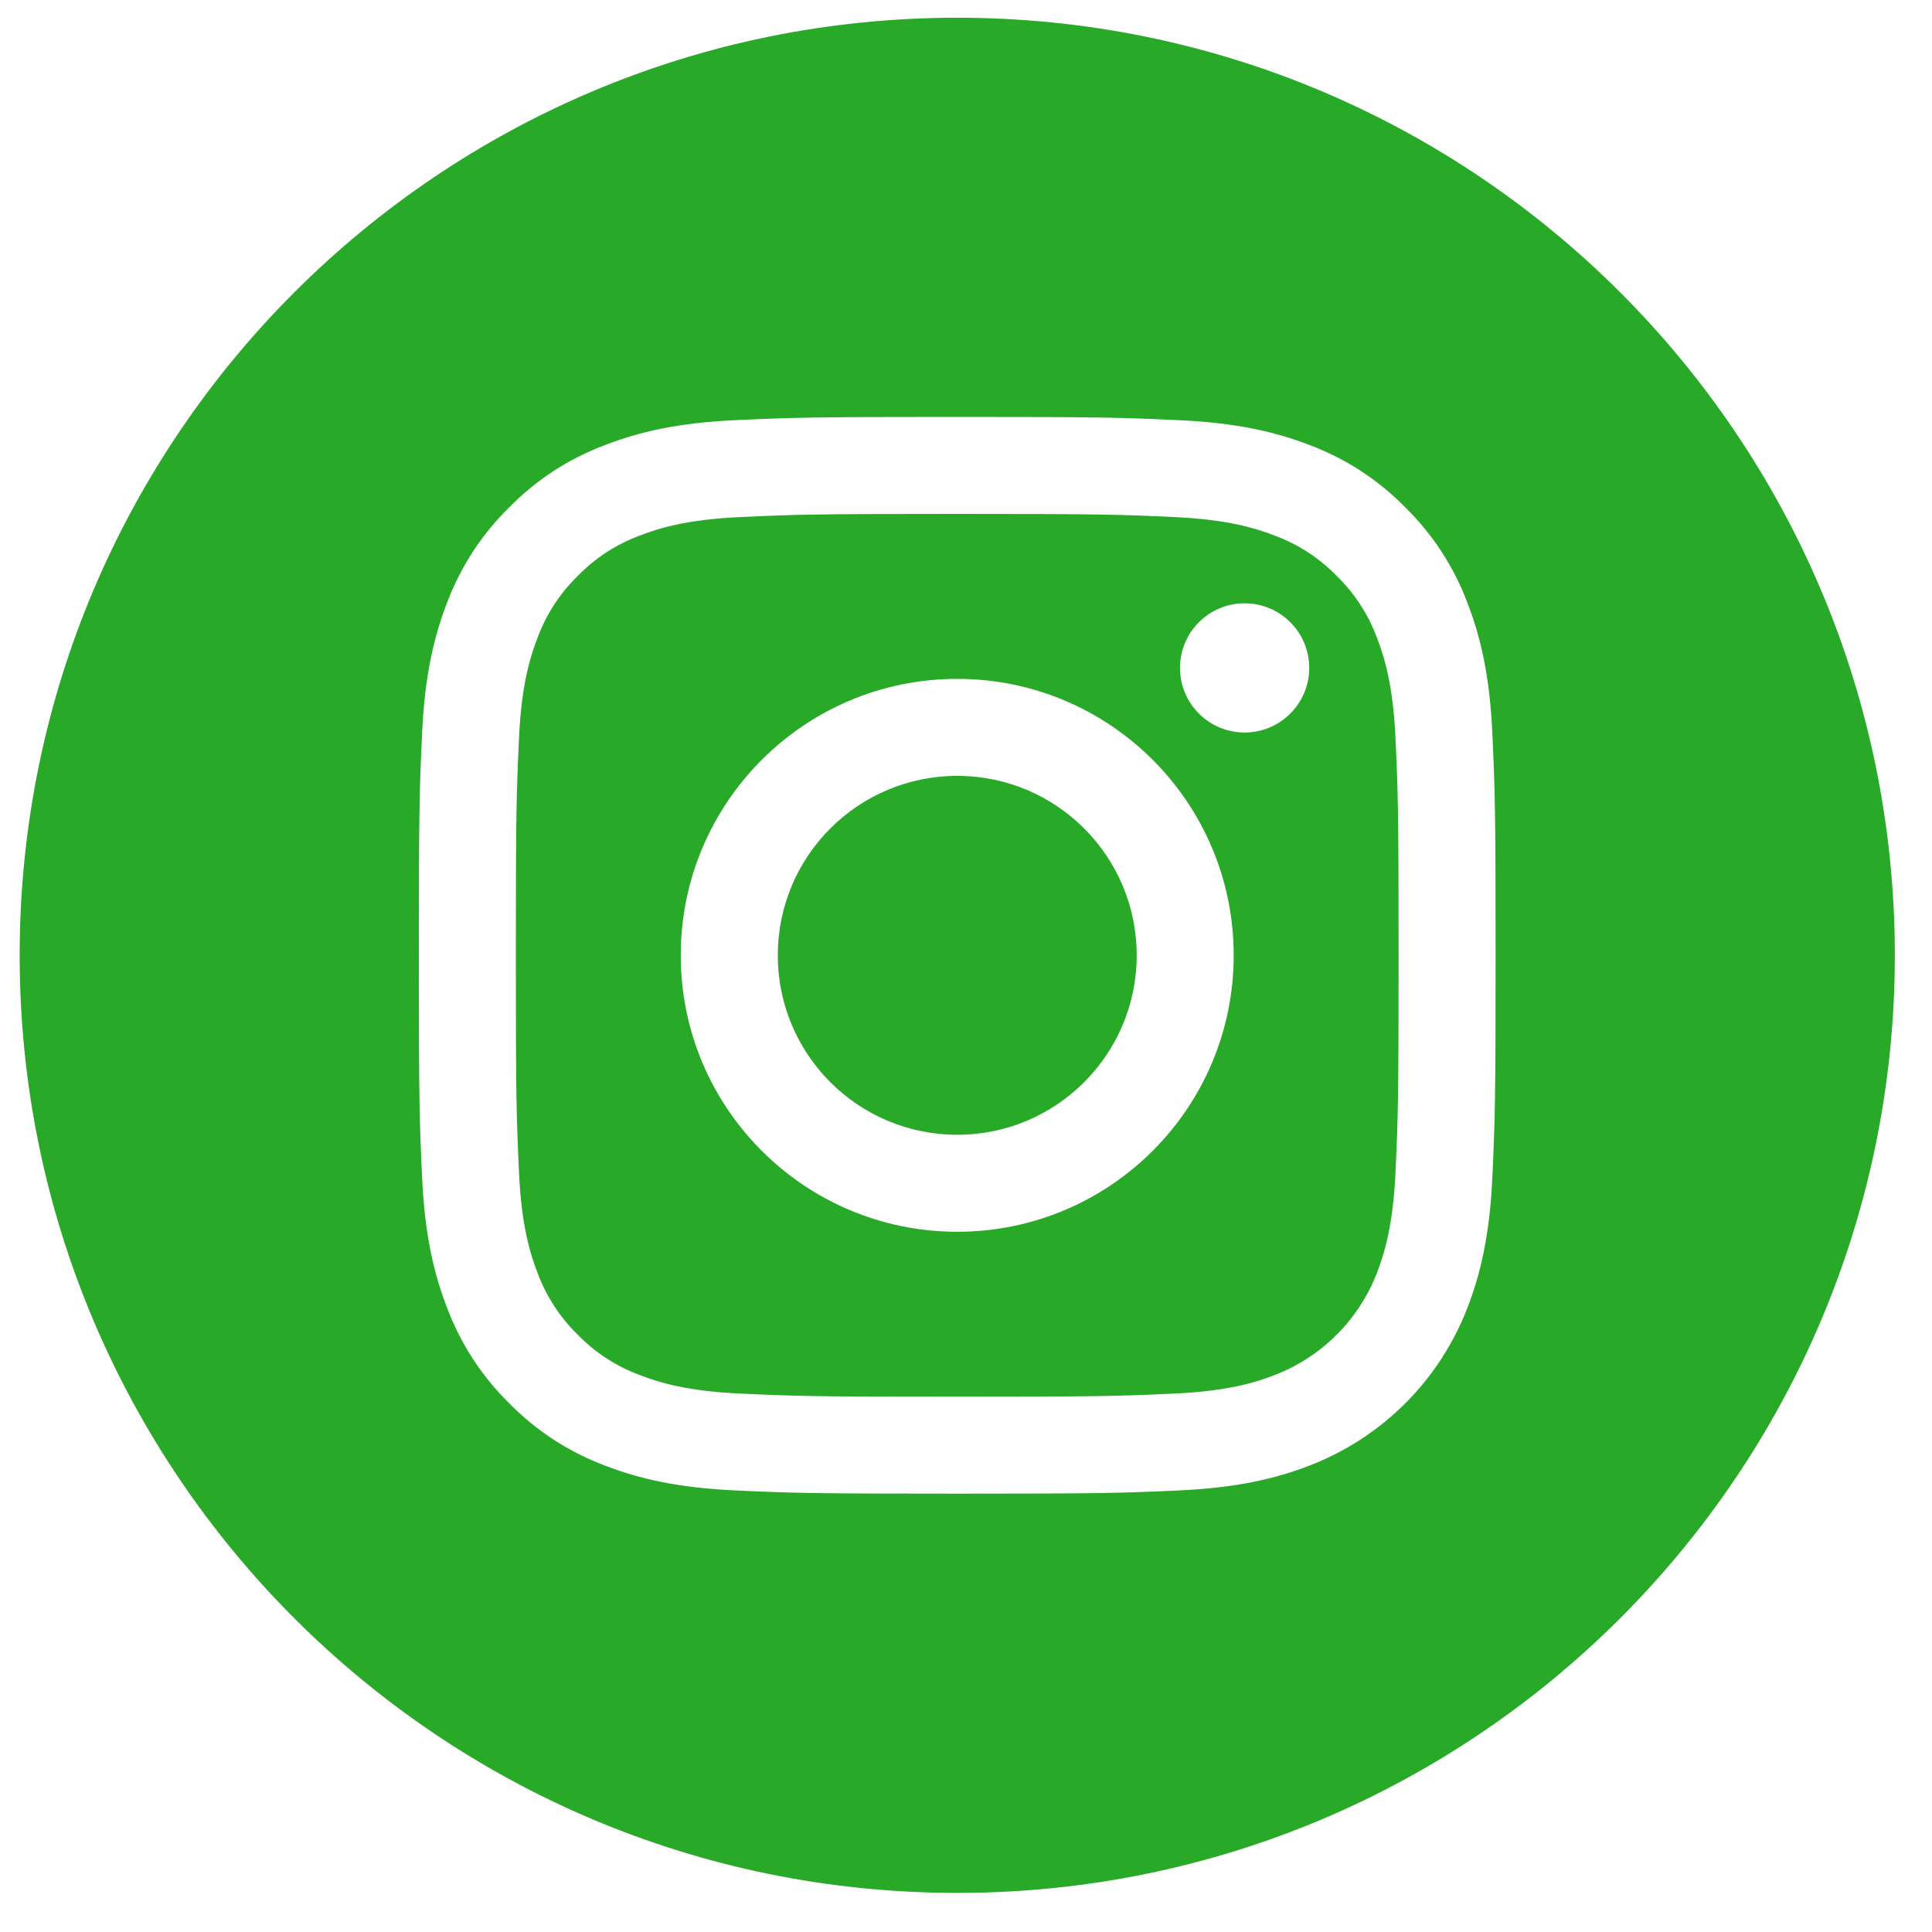 <svg width="34" height="34" viewBox="0 0 34 34" fill="none" xmlns="http://www.w3.org/2000/svg">
    <g clip-path="url(#clip0_31_751)">
        <path d="M20.004 16.812C20.004 18.556 18.59 19.97 16.846 19.97C15.101 19.97 13.688 18.556 13.688 16.812C13.688 15.068 15.101 13.654 16.846 13.654C18.59 13.654 20.004 15.068 20.004 16.812Z" fill="#28A928"/>
        <path d="M24.232 11.224C24.08 10.813 23.838 10.44 23.523 10.135C23.217 9.82 22.845 9.578 22.433 9.426C22.1 9.296 21.598 9.142 20.674 9.1C19.675 9.054 19.375 9.044 16.846 9.044C14.316 9.044 14.016 9.054 13.017 9.1C12.093 9.142 11.591 9.296 11.258 9.426C10.846 9.578 10.474 9.82 10.168 10.135C9.854 10.44 9.612 10.812 9.46 11.224C9.33 11.558 9.176 12.06 9.134 12.983C9.088 13.982 9.078 14.282 9.078 16.812C9.078 19.342 9.088 19.641 9.134 20.641C9.176 21.564 9.33 22.066 9.46 22.4C9.612 22.811 9.854 23.184 10.168 23.489C10.474 23.804 10.846 24.046 11.258 24.198C11.591 24.328 12.093 24.482 13.017 24.524C14.016 24.57 14.315 24.579 16.846 24.579C19.376 24.579 19.675 24.57 20.674 24.524C21.598 24.482 22.1 24.328 22.433 24.198C23.26 23.879 23.913 23.226 24.232 22.4C24.361 22.066 24.516 21.564 24.558 20.641C24.604 19.641 24.613 19.342 24.613 16.812C24.613 14.282 24.604 13.982 24.558 12.983C24.516 12.06 24.362 11.558 24.232 11.224ZM16.846 21.677C14.159 21.677 11.98 19.499 11.98 16.812C11.98 14.125 14.159 11.947 16.846 11.947C19.533 11.947 21.711 14.125 21.711 16.812C21.711 19.499 19.533 21.677 16.846 21.677ZM21.903 12.891C21.275 12.891 20.766 12.382 20.766 11.754C20.766 11.126 21.275 10.617 21.903 10.617C22.531 10.617 23.04 11.126 23.04 11.754C23.04 12.382 22.531 12.891 21.903 12.891Z" fill="#28A928"/>
        <path d="M16.846 0.312C7.734 0.312 0.346 7.7 0.346 16.812C0.346 25.923 7.734 33.312 16.846 33.312C25.957 33.312 33.346 25.923 33.346 16.812C33.346 7.7 25.957 0.312 16.846 0.312ZM26.263 20.718C26.217 21.727 26.057 22.415 25.823 23.018C25.331 24.291 24.325 25.297 23.052 25.789C22.449 26.023 21.761 26.183 20.752 26.229C19.742 26.275 19.419 26.286 16.846 26.286C14.273 26.286 13.95 26.275 12.94 26.229C11.931 26.183 11.242 26.023 10.64 25.789C10.007 25.551 9.435 25.178 8.962 24.696C8.48 24.223 8.107 23.65 7.869 23.018C7.635 22.415 7.474 21.727 7.428 20.718C7.382 19.708 7.371 19.385 7.371 16.812C7.371 14.239 7.382 13.916 7.428 12.906C7.474 11.897 7.634 11.208 7.868 10.606C8.106 9.973 8.479 9.401 8.962 8.928C9.435 8.445 10.007 8.073 10.64 7.835C11.242 7.601 11.931 7.44 12.94 7.394C13.95 7.348 14.273 7.337 16.846 7.337C19.419 7.337 19.742 7.348 20.752 7.395C21.761 7.44 22.449 7.601 23.052 7.834C23.684 8.072 24.257 8.445 24.73 8.928C25.212 9.401 25.585 9.973 25.823 10.606C26.057 11.208 26.217 11.897 26.263 12.906C26.309 13.916 26.32 14.239 26.32 16.812C26.32 19.385 26.309 19.708 26.263 20.718Z" fill="#28A928"/>
    </g>
    <defs>
        <clipPath id="clip0_31_751">
            <rect width="33" height="33" fill="white" transform="translate(0.346 0.312)"/>
        </clipPath>
    </defs>
</svg>
